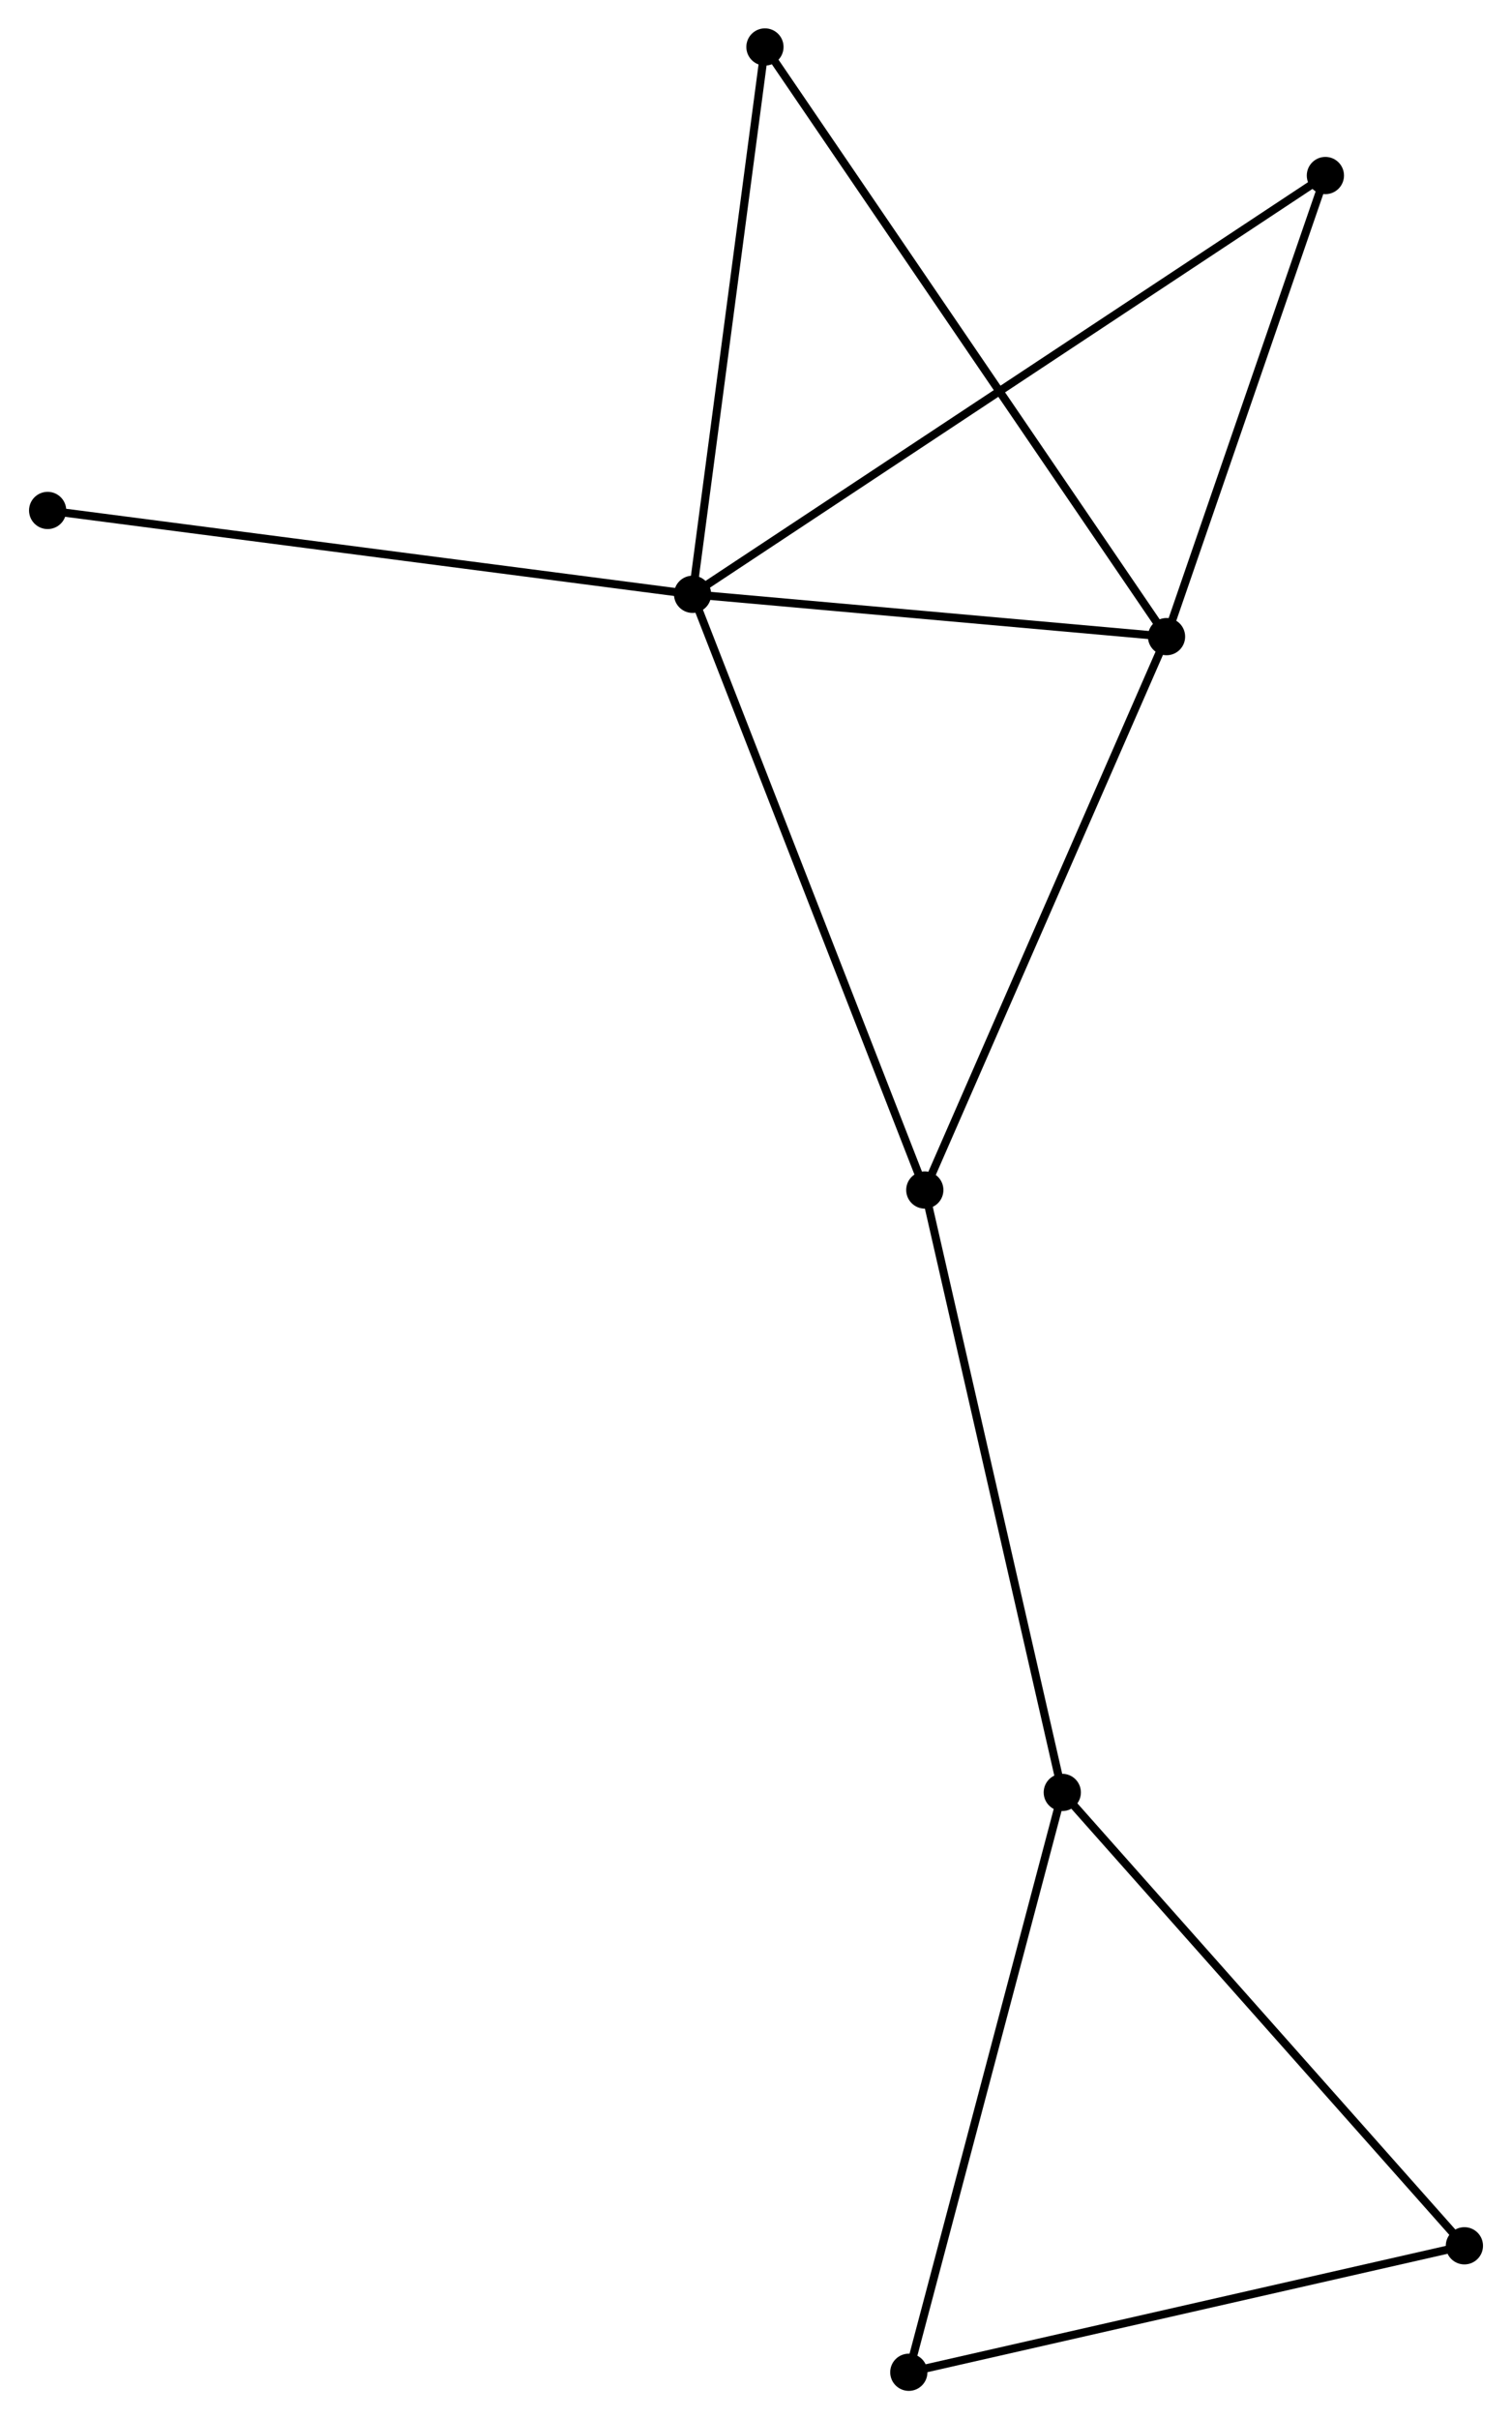 <?xml version="1.0" encoding="UTF-8" standalone="no"?>
<!DOCTYPE svg PUBLIC "-//W3C//DTD SVG 1.1//EN"
 "http://www.w3.org/Graphics/SVG/1.1/DTD/svg11.dtd">
<!-- Generated by graphviz version 2.36.0 (20140111.2315)
 -->
<!-- Title: %3 Pages: 1 -->
<svg width="187pt" height="299pt"
 viewBox="0.00 0.00 186.71 298.82" xmlns="http://www.w3.org/2000/svg" xmlns:xlink="http://www.w3.org/1999/xlink">
<g id="graph0" class="graph" transform="scale(1 1) rotate(0) translate(4 294.824)">
<title>%3</title>
<!-- 0 -->
<g id="node1" class="node"><title>0</title>
<ellipse fill="black" stroke="black" cx="81.517" cy="-221.414" rx="1.8" ry="1.8"/>
</g>
<!-- 1 -->
<g id="node2" class="node"><title>1</title>
<ellipse fill="black" stroke="black" cx="140.098" cy="-216.187" rx="1.8" ry="1.8"/>
</g>
<!-- 0&#45;&#45;1 -->
<g id="edge1" class="edge"><title>0&#45;&#45;1</title>
<path fill="none" stroke="black" d="M83.466,-221.24C92.36,-220.447 129.049,-217.173 138.082,-216.367"/>
</g>
<!-- 3 -->
<g id="node3" class="node"><title>3</title>
<ellipse fill="black" stroke="black" cx="110.219" cy="-147.834" rx="1.8" ry="1.8"/>
</g>
<!-- 0&#45;&#45;3 -->
<g id="edge2" class="edge"><title>0&#45;&#45;3</title>
<path fill="none" stroke="black" d="M82.227,-219.595C86.198,-209.415 105.628,-159.602 109.534,-149.589"/>
</g>
<!-- 5 -->
<g id="node4" class="node"><title>5</title>
<ellipse fill="black" stroke="black" cx="90.46" cy="-289.024" rx="1.8" ry="1.8"/>
</g>
<!-- 0&#45;&#45;5 -->
<g id="edge3" class="edge"><title>0&#45;&#45;5</title>
<path fill="none" stroke="black" d="M81.775,-223.365C83.081,-233.238 88.95,-277.606 90.218,-287.194"/>
</g>
<!-- 6 -->
<g id="node5" class="node"><title>6</title>
<ellipse fill="black" stroke="black" cx="159.733" cy="-273.142" rx="1.8" ry="1.8"/>
</g>
<!-- 0&#45;&#45;6 -->
<g id="edge4" class="edge"><title>0&#45;&#45;6</title>
<path fill="none" stroke="black" d="M83.151,-222.495C93.33,-229.227 147.955,-265.353 158.108,-272.068"/>
</g>
<!-- 8 -->
<g id="node6" class="node"><title>8</title>
<ellipse fill="black" stroke="black" cx="1.8" cy="-231.773" rx="1.8" ry="1.8"/>
</g>
<!-- 0&#45;&#45;8 -->
<g id="edge5" class="edge"><title>0&#45;&#45;8</title>
<path fill="none" stroke="black" d="M79.546,-221.67C68.517,-223.103 14.55,-230.116 3.702,-231.526"/>
</g>
<!-- 1&#45;&#45;3 -->
<g id="edge6" class="edge"><title>1&#45;&#45;3</title>
<path fill="none" stroke="black" d="M139.36,-214.497C135.262,-205.123 115.348,-159.568 111.041,-149.715"/>
</g>
<!-- 1&#45;&#45;5 -->
<g id="edge7" class="edge"><title>1&#45;&#45;5</title>
<path fill="none" stroke="black" d="M139.062,-217.708C132.602,-227.187 97.935,-278.057 91.492,-287.511"/>
</g>
<!-- 1&#45;&#45;6 -->
<g id="edge8" class="edge"><title>1&#45;&#45;6</title>
<path fill="none" stroke="black" d="M140.752,-218.082C143.733,-226.729 156.03,-262.399 159.057,-271.182"/>
</g>
<!-- 2 -->
<g id="node7" class="node"><title>2</title>
<ellipse fill="black" stroke="black" cx="127.213" cy="-73.423" rx="1.8" ry="1.8"/>
</g>
<!-- 2&#45;&#45;3 -->
<g id="edge9" class="edge"><title>2&#45;&#45;3</title>
<path fill="none" stroke="black" d="M126.793,-75.262C124.441,-85.557 112.937,-135.932 110.624,-146.059"/>
</g>
<!-- 4 -->
<g id="node8" class="node"><title>4</title>
<ellipse fill="black" stroke="black" cx="176.915" cy="-17.422" rx="1.8" ry="1.8"/>
</g>
<!-- 2&#45;&#45;4 -->
<g id="edge10" class="edge"><title>2&#45;&#45;4</title>
<path fill="none" stroke="black" d="M128.441,-72.039C135.258,-64.358 168.382,-27.036 175.546,-18.963"/>
</g>
<!-- 7 -->
<g id="node9" class="node"><title>7</title>
<ellipse fill="black" stroke="black" cx="108.243" cy="-1.8" rx="1.8" ry="1.8"/>
</g>
<!-- 2&#45;&#45;7 -->
<g id="edge11" class="edge"><title>2&#45;&#45;7</title>
<path fill="none" stroke="black" d="M126.744,-71.653C124.142,-61.83 111.499,-14.096 108.765,-3.772"/>
</g>
<!-- 4&#45;&#45;7 -->
<g id="edge12" class="edge"><title>4&#45;&#45;7</title>
<path fill="none" stroke="black" d="M174.933,-16.971C164.905,-14.69 119.84,-4.438 110.102,-2.223"/>
</g>
</g>
</svg>
